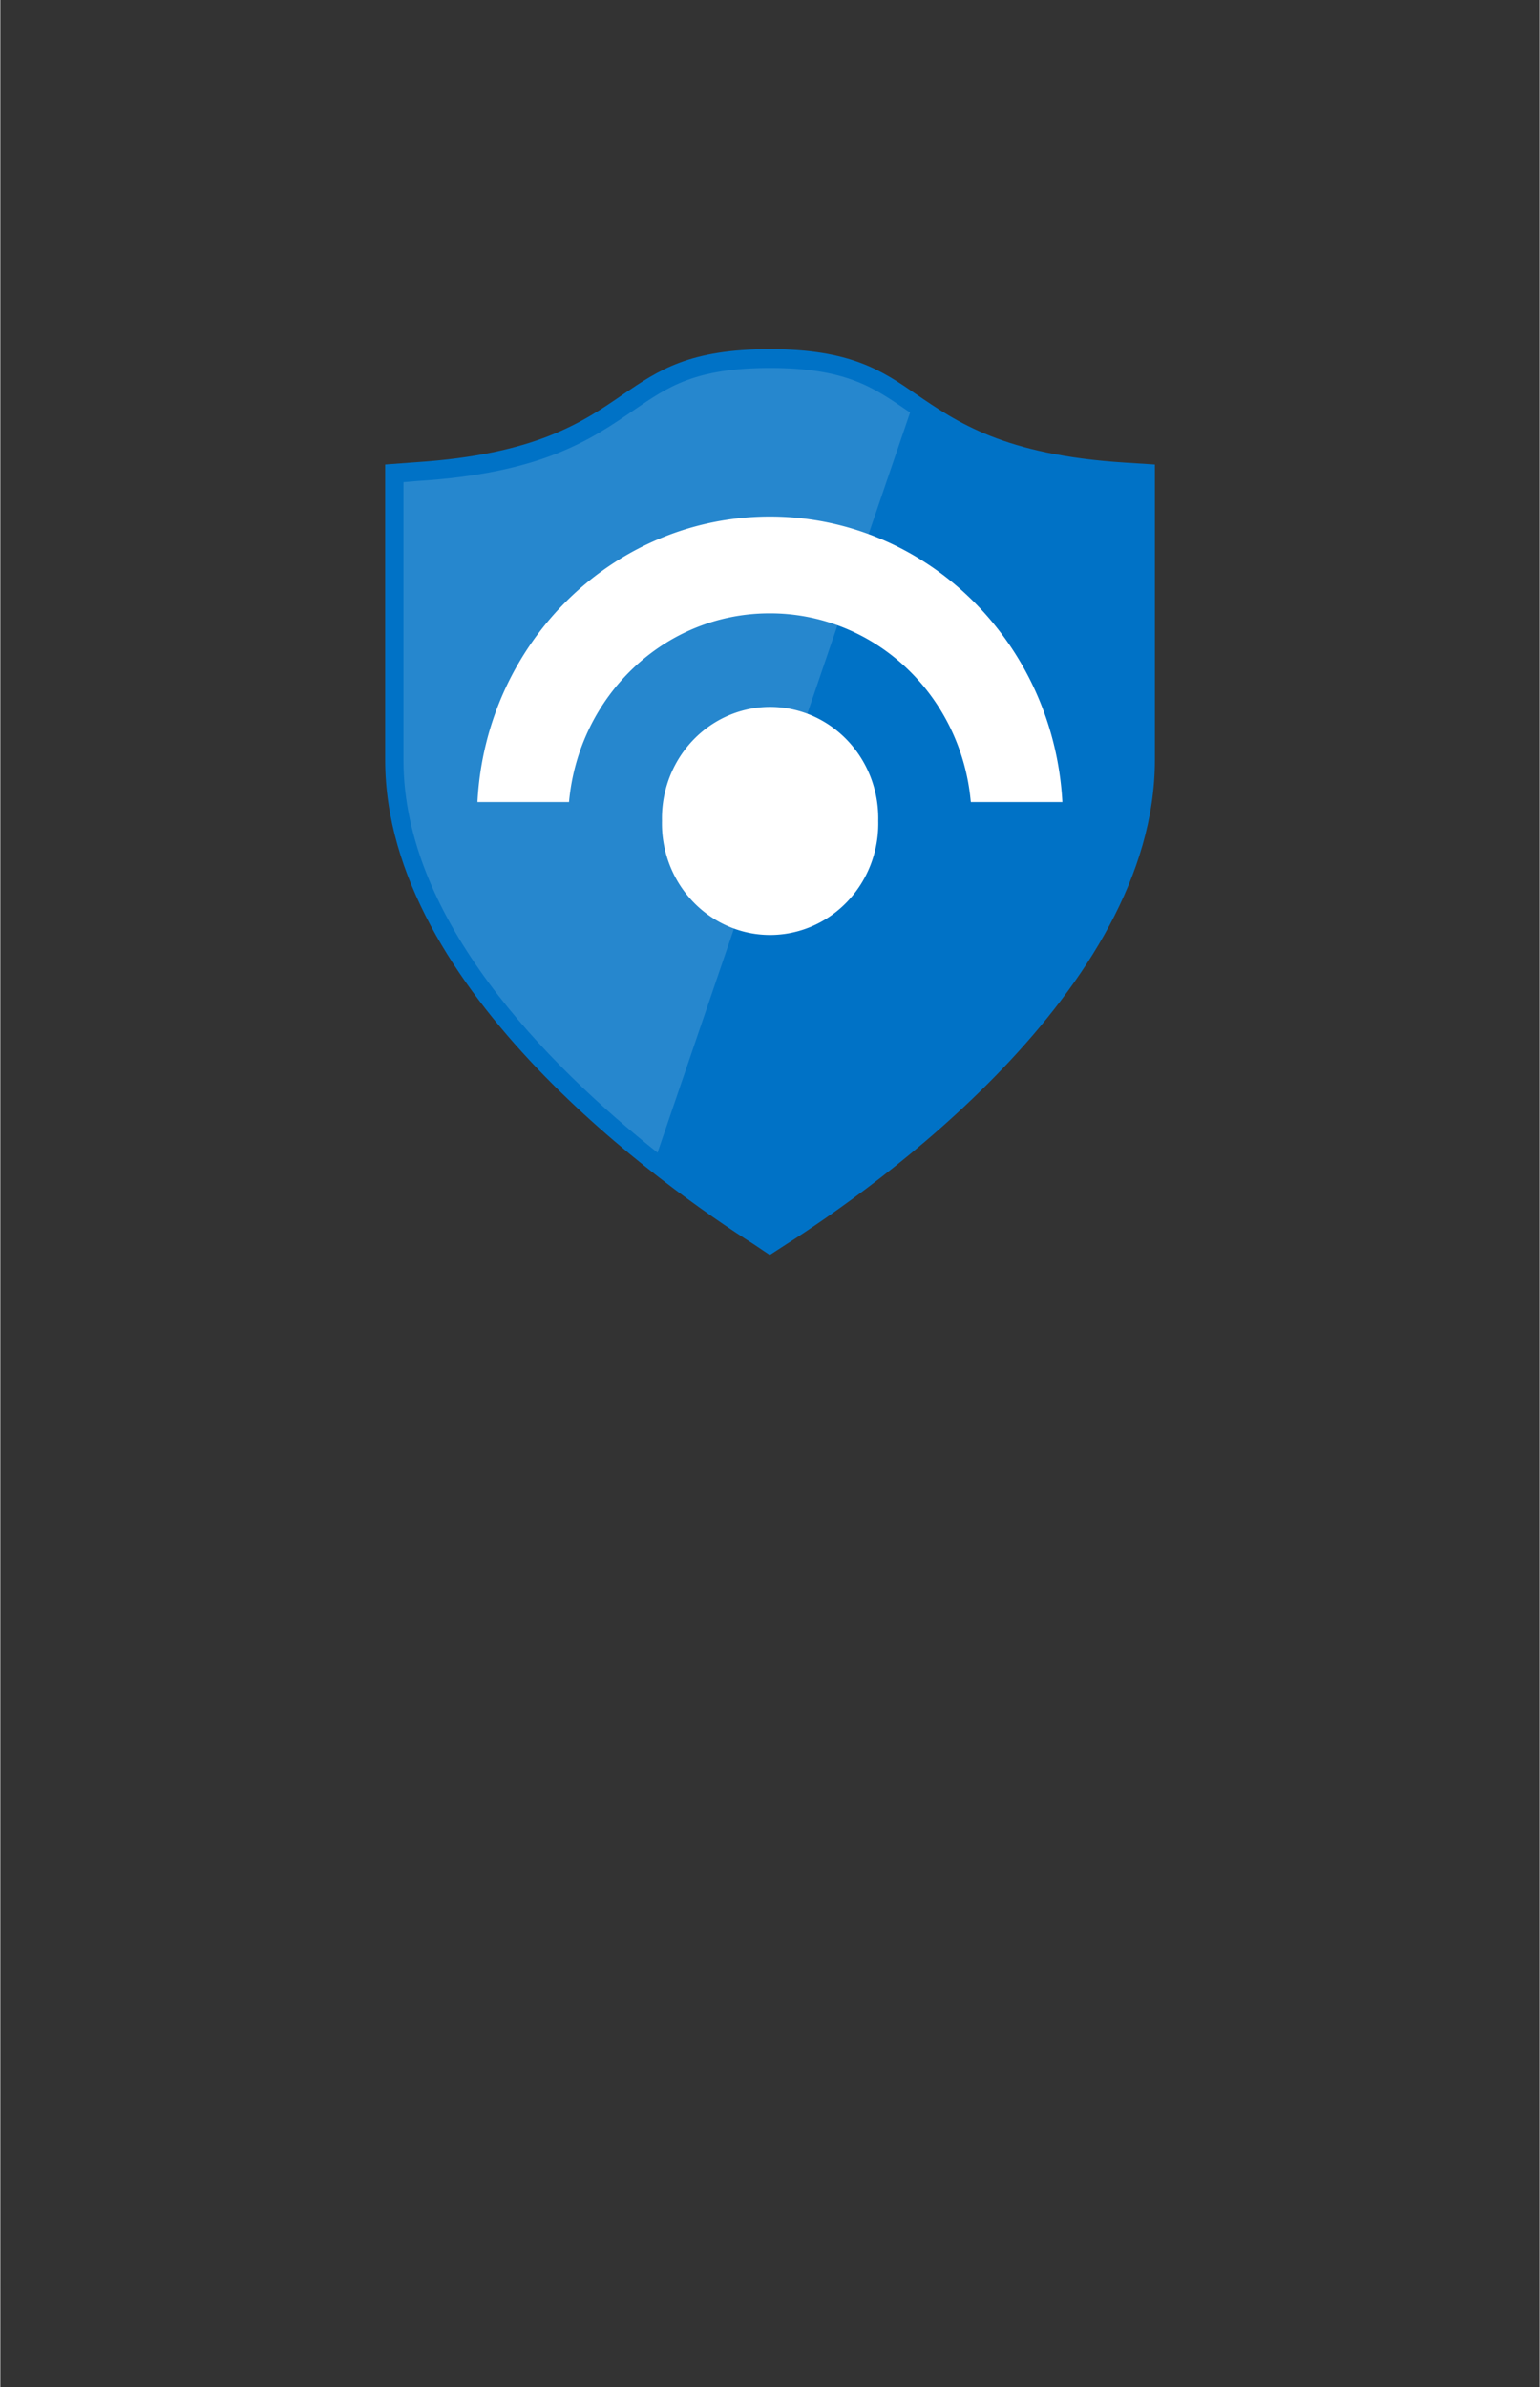 <?xml version="1.0" encoding="UTF-8" standalone="no"?>
<!DOCTYPE svg PUBLIC "-//W3C//DTD SVG 1.1//EN" "http://www.w3.org/Graphics/SVG/1.1/DTD/svg11.dtd">
<!-- Generated by Microsoft Visio, SVG Export Sentinel.svg Page-1 -->
<svg xmlns="http://www.w3.org/2000/svg" xmlns:xlink="http://www.w3.org/1999/xlink" xmlns:ev="http://www.w3.org/2001/xml-events"
		width="1.339in" height="2.075in" viewBox="0 0 96.378 149.416" xml:space="preserve" color-interpolation-filters="sRGB"
		class="st4">
	<rect x="0" y="0" width="96.378" height="149.416" fill="#333333" stroke="none"/>
	<style type="text/css">
	<![CDATA[
		.st1 {fill:#0072c6;stroke:none;stroke-linecap:butt;stroke-width:21.857}
		.st2 {fill:#ffffff;fill-opacity:0.15;stroke:none;stroke-linecap:butt;stroke-width:21.857}
		.st3 {fill:#ffffff;stroke:none;stroke-linecap:butt;stroke-width:21.857}
		.st4 {fill:none;fill-rule:evenodd;font-size:12px;overflow:visible;stroke-linecap:square;stroke-miterlimit:3}
	]]>
	</style>

	<g>
		<title>Page-1</title>
		<g id="group1000-1" transform="translate(24.095,-70.866)">
			<title>Sentinel</title>
			<g id="group1001-2">
				<title>Sheet.1001</title>
				<g id="shape1002-3">
					<title>Sheet.1002</title>
					<path d="M23.05 148.73 C17.64 145.29 0 132.9 0 118.44 L0 99.94 L1.89 99.8 C9.43 99.31 12.36 97.3 14.94 95.52
								 C17.14 94.03 19.04 92.72 24.1 92.72 C29.16 92.72 31.14 94.09 33.23 95.53 C35.82 97.3 38.76 99.34
								 46.3 99.82 L48.19 99.94 L48.19 118.44 C48.19 132.9 30.54 145.29 25.13 148.74 L24.08 149.42 L23.05
								 148.73 Z" class="st1"/>
				</g>
				<g id="shape1003-5" transform="translate(1.145,-6.403)">
					<title>Sheet.1003</title>
					<path d="M15.91 149.41 L31.72 103.09 L31.47 102.92 C29.43 101.52 27.67 100.3 22.96 100.3 C18.25 100.3 16.56 101.48
								 14.44 102.93 C11.73 104.79 8.67 106.9 0.81 107.38 L0 107.45 L0 124.84 C0 134.81 8.94 143.87 15.91
								 149.42 L15.91 149.41 Z" class="st2"/>
				</g>
				<g id="shape1004-7" transform="translate(5.78,-28.352)">
					<title>Sheet.1004</title>
					<path d="M18.32 137.61 L18.33 137.61 A12.605 12.97 0 0 1 30.88 149.36 L30.89 149.42 L36.62 149.42 C36.08 139.44
								 28.09 131.55 18.31 131.55 C8.52 131.55 0.53 139.44 0 149.37 L0 149.42 L5.73 149.42 C6.33 142.77
								 11.72 137.61 18.28 137.61 L18.32 137.61 L18.32 137.61 L18.32 137.61 Z" class="st3"/>
				</g>
				<g id="shape1005-9" transform="translate(17.331,-20.199)">
					<title>Sheet.1005</title>
					<path d="M13.54 142.45 A6.772 6.968 0 1 1 0 142.45 A6.772 6.968 0 1 1 13.54 142.45 Z" class="st3"/>
				</g>
			</g>
		</g>
	</g>
</svg>

